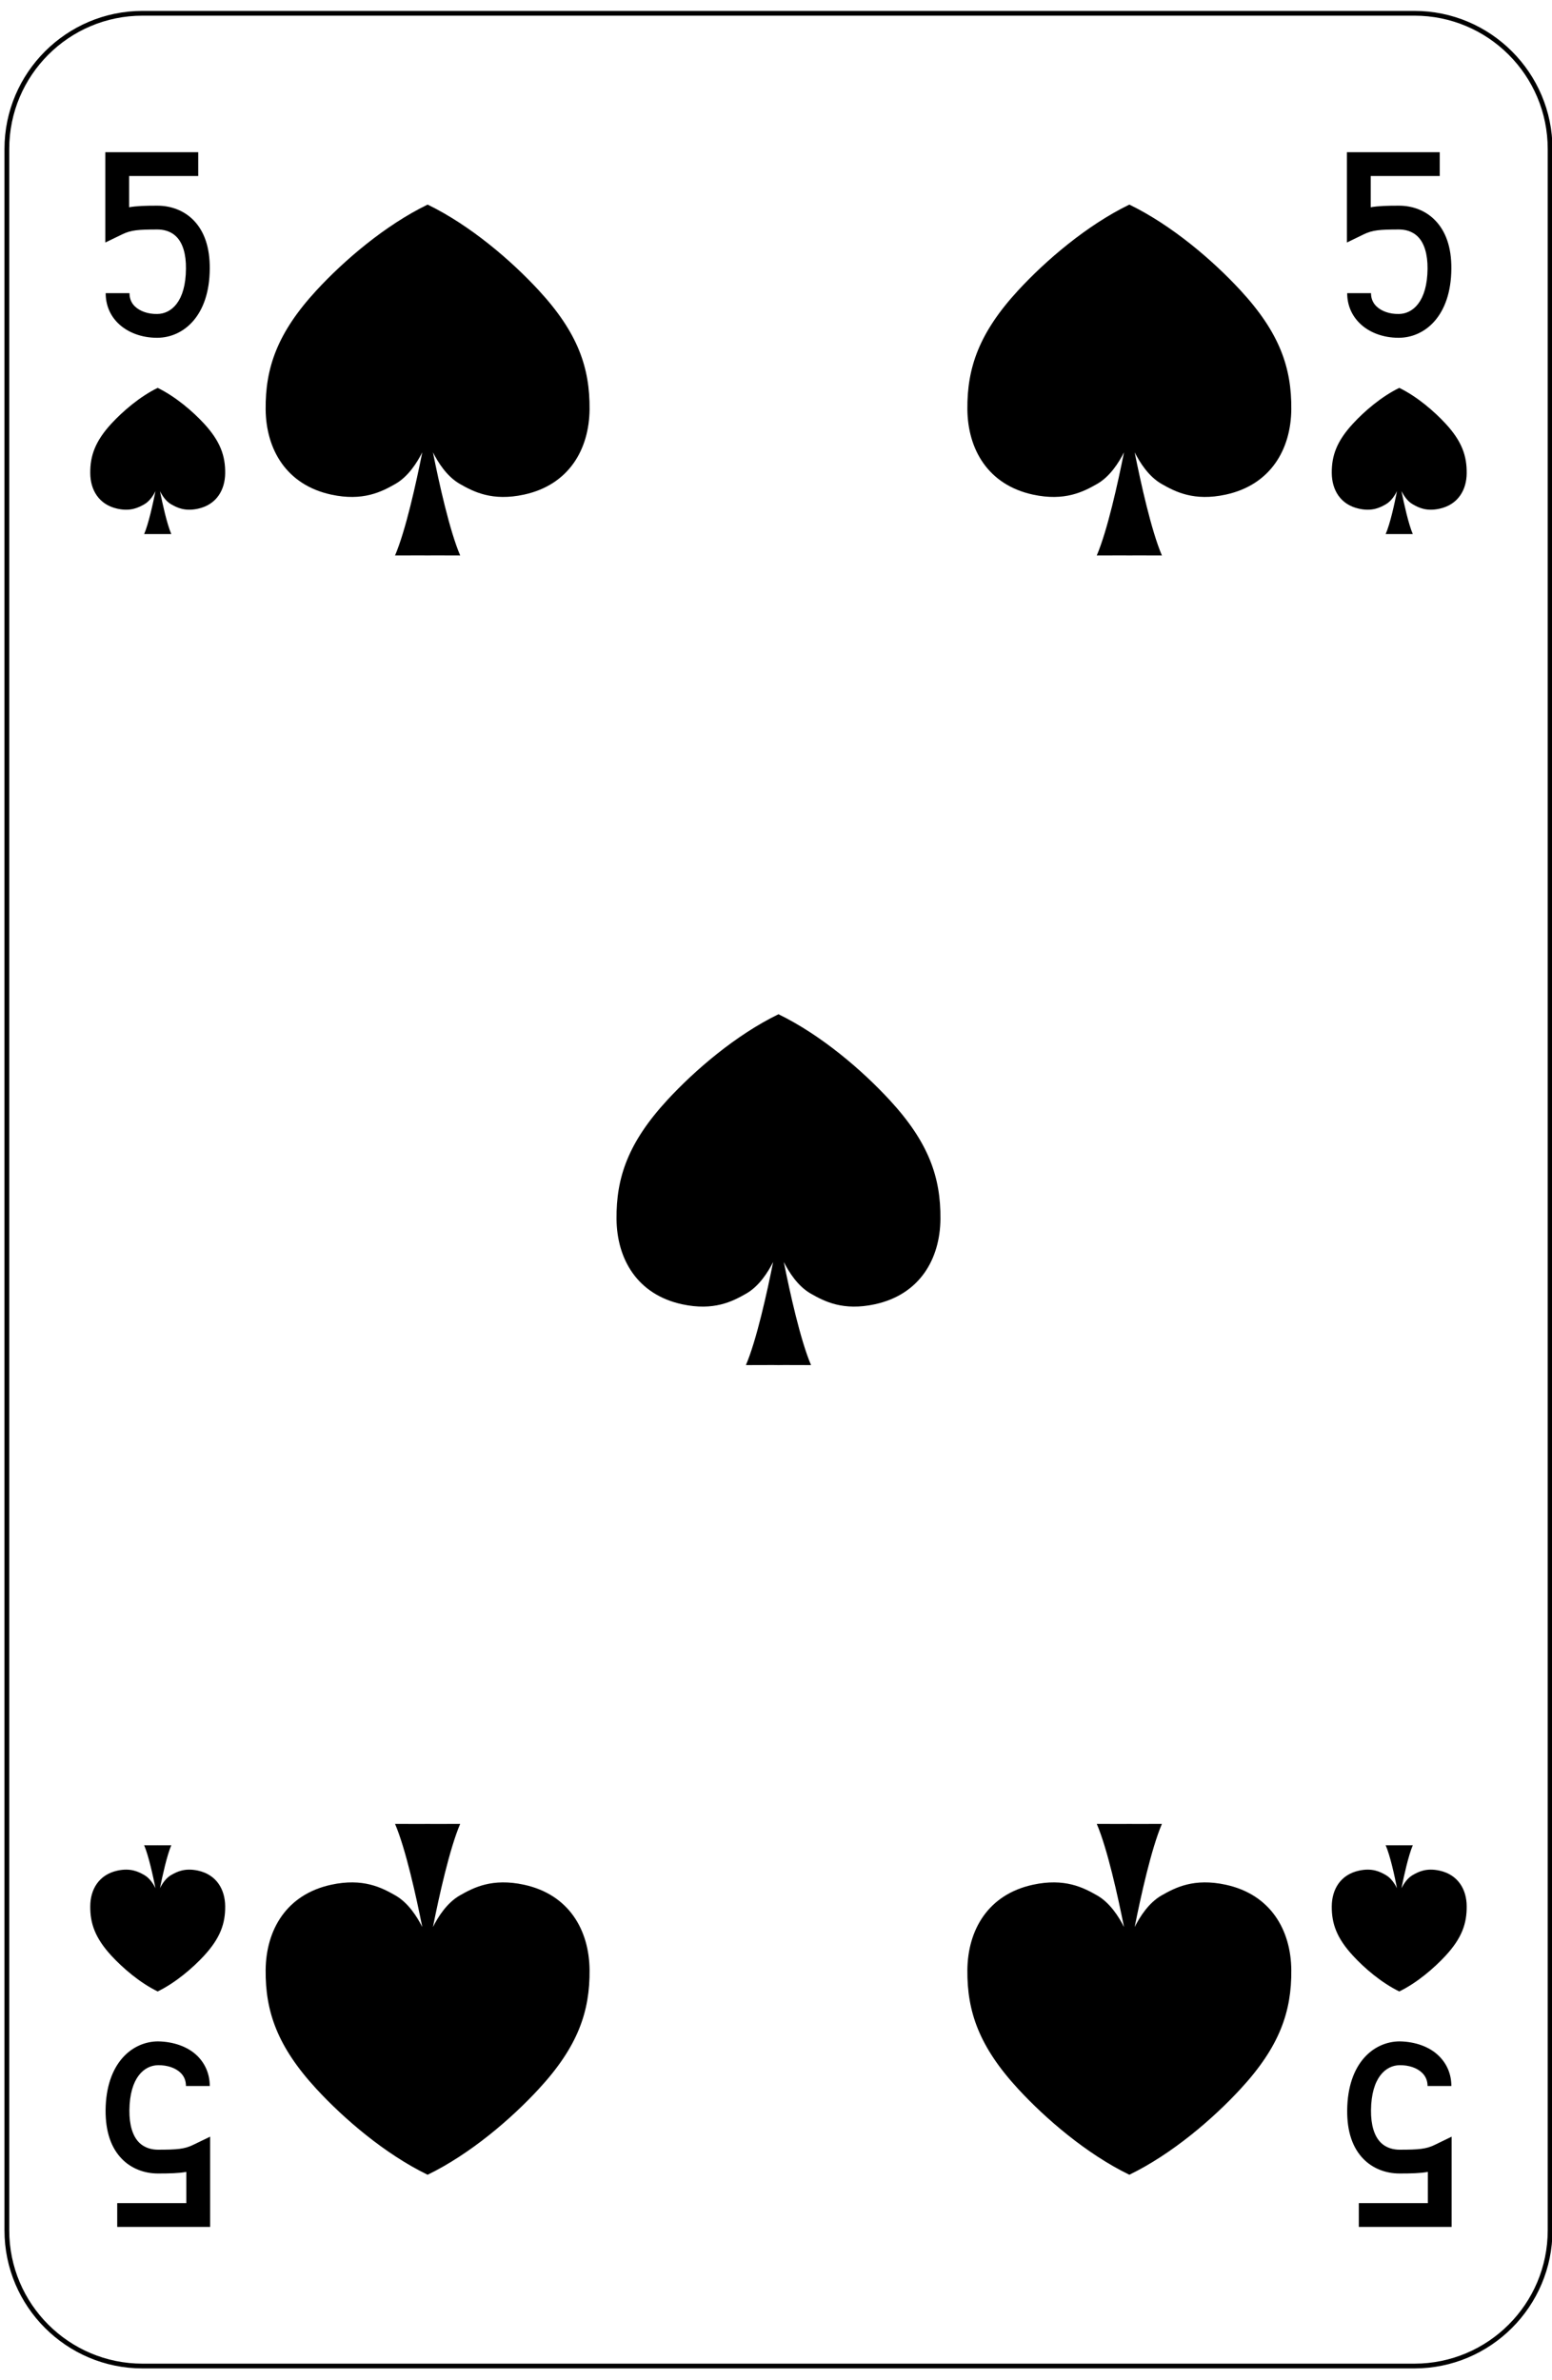 <?xml version="1.0" encoding="UTF-8" standalone="no"?>
<!DOCTYPE svg PUBLIC "-//W3C//DTD SVG 1.1//EN" "http://www.w3.org/Graphics/SVG/1.1/DTD/svg11.dtd">
<svg width="100%" height="100%" viewBox="0 0 163 250" version="1.1" xmlns="http://www.w3.org/2000/svg" xmlns:xlink="http://www.w3.org/1999/xlink" xml:space="preserve" xmlns:serif="http://www.serif.com/" style="fill-rule:evenodd;clip-rule:evenodd;stroke-linejoin:round;stroke-miterlimit:1.414;">
    <g transform="matrix(1,0,0,1,-1024,-769)">
        <g>
            <g>
                <rect x="0.25" y="1.04" width="1530.71" height="1530.71" style="fill:white;fill-rule:nonzero;"/>
                <path d="M1038.97,1017.51C1031.12,1017.51 1024.72,1011.12 1024.72,1003.26L1024.72,784.646C1024.72,776.789 1031.12,770.396 1038.97,770.396L1172.55,770.396C1180.41,770.396 1186.8,776.789 1186.8,784.646L1186.8,1003.26C1186.8,1011.12 1180.41,1017.51 1172.55,1017.51L1038.97,1017.51Z" style="fill:white;fill-rule:nonzero;"/>
                <path d="M1172.55,770.146L1038.97,770.146C1030.98,770.146 1024.47,776.651 1024.47,784.646L1024.47,1003.26C1024.47,1011.26 1030.98,1017.76 1038.97,1017.76L1172.55,1017.76C1180.54,1017.76 1187.05,1011.26 1187.05,1003.26L1187.05,784.646C1187.05,776.651 1180.54,770.146 1172.55,770.146ZM1172.55,770.646C1180.28,770.646 1186.55,776.914 1186.55,784.646L1186.55,1003.26C1186.55,1010.99 1180.28,1017.26 1172.55,1017.26L1038.97,1017.26C1031.24,1017.26 1024.97,1010.99 1024.97,1003.26L1024.97,784.646C1024.97,776.914 1031.24,770.646 1038.97,770.646L1172.55,770.646Z" style="fill-rule:nonzero;"/>
            </g>
            <g>
                <path d="M1080.58,799.493C1077.71,796.38 1073.4,792.669 1068.91,790.489C1064.42,792.669 1060.11,796.38 1057.24,799.493C1053.13,803.951 1051.86,807.635 1051.9,811.998C1051.94,816.197 1054.07,819.926 1058.78,820.949C1062.12,821.674 1064.08,820.654 1065.53,819.825C1066.88,819.052 1067.81,817.581 1068.35,816.507C1067.71,819.724 1066.6,824.747 1065.49,827.339C1068.51,827.318 1068.91,827.339 1068.91,827.339C1068.91,827.339 1069.31,827.318 1072.33,827.339C1071.22,824.747 1070.11,819.724 1069.47,816.507C1070.01,817.581 1070.94,819.052 1072.29,819.825C1073.74,820.654 1075.7,821.674 1079.04,820.949C1083.75,819.926 1085.88,816.197 1085.92,811.998C1085.96,807.635 1084.7,803.951 1080.58,799.493Z" style="fill-rule:nonzero;"/>
                <path d="M1154.28,799.493C1151.41,796.38 1147.1,792.669 1142.61,790.489C1138.12,792.669 1133.81,796.38 1130.94,799.493C1126.83,803.951 1125.56,807.635 1125.6,811.998C1125.64,816.197 1127.77,819.926 1132.48,820.949C1135.82,821.674 1137.78,820.654 1139.23,819.825C1140.58,819.052 1141.51,817.581 1142.05,816.507C1141.41,819.724 1140.3,824.747 1139.19,827.339C1142.21,827.318 1142.61,827.339 1142.61,827.339C1142.61,827.339 1143.01,827.318 1146.03,827.339C1144.92,824.747 1143.81,819.724 1143.17,816.507C1143.71,817.581 1144.64,819.052 1145.99,819.825C1147.44,820.654 1149.4,821.674 1152.74,820.949C1157.45,819.926 1159.58,816.197 1159.62,811.998C1159.66,807.635 1158.4,803.951 1154.28,799.493Z" style="fill-rule:nonzero;"/>
                <path d="M1117.43,884.533C1114.56,881.42 1110.25,877.709 1105.76,875.529C1101.27,877.709 1096.96,881.42 1094.09,884.533C1089.98,888.991 1088.71,892.675 1088.75,897.039C1088.79,901.237 1090.92,904.966 1095.63,905.989C1098.97,906.714 1100.93,905.694 1102.38,904.865C1103.73,904.092 1104.66,902.621 1105.2,901.547C1104.56,904.764 1103.45,909.787 1102.34,912.379C1105.36,912.358 1105.76,912.379 1105.76,912.379C1105.76,912.379 1106.16,912.358 1109.18,912.379C1108.07,909.787 1106.96,904.764 1106.32,901.547C1106.86,902.621 1107.79,904.092 1109.14,904.865C1110.59,905.694 1112.55,906.714 1115.89,905.989C1120.6,904.966 1122.73,901.237 1122.77,897.039C1122.81,892.675 1121.55,888.991 1117.43,884.533Z" style="fill-rule:nonzero;"/>
                <path d="M1057.24,988.415C1060.11,991.528 1064.42,995.239 1068.91,997.419C1073.4,995.239 1077.71,991.528 1080.58,988.415C1084.7,983.957 1085.96,980.273 1085.92,975.91C1085.88,971.711 1083.75,967.982 1079.04,966.959C1075.7,966.234 1073.74,967.254 1072.29,968.083C1070.94,968.856 1070.01,970.328 1069.47,971.401C1070.11,968.184 1071.22,963.162 1072.33,960.569C1069.31,960.59 1068.91,960.569 1068.91,960.569C1068.91,960.569 1068.51,960.59 1065.49,960.569C1066.6,963.162 1067.71,968.184 1068.35,971.401C1067.81,970.328 1066.88,968.856 1065.53,968.083C1064.08,967.254 1062.12,966.234 1058.78,966.959C1054.07,967.982 1051.94,971.711 1051.9,975.91C1051.86,980.273 1053.13,983.957 1057.24,988.415Z" style="fill-rule:nonzero;"/>
                <path d="M1130.94,988.415C1133.81,991.528 1138.12,995.239 1142.61,997.419C1147.1,995.239 1151.41,991.528 1154.28,988.415C1158.4,983.957 1159.66,980.273 1159.62,975.91C1159.58,971.711 1157.45,967.982 1152.74,966.959C1149.4,966.234 1147.44,967.254 1145.99,968.083C1144.64,968.856 1143.71,970.328 1143.17,971.401C1143.81,968.184 1144.92,963.162 1146.03,960.569C1143.01,960.59 1142.61,960.569 1142.61,960.569C1142.61,960.569 1142.21,960.59 1139.19,960.569C1140.3,963.162 1141.41,968.184 1142.05,971.401C1141.51,970.328 1140.58,968.856 1139.23,968.083C1137.78,967.254 1135.82,966.234 1132.48,966.959C1127.77,967.982 1125.64,971.711 1125.6,975.91C1125.56,980.273 1126.83,983.957 1130.94,988.415Z" style="fill-rule:nonzero;"/>
                <path d="M1045.43,813.492C1044.23,812.195 1042.43,810.649 1040.56,809.74C1038.69,810.649 1036.9,812.195 1035.7,813.492C1033.99,815.35 1033.46,816.885 1033.48,818.703C1033.49,820.453 1034.38,822.006 1036.34,822.433C1037.73,822.735 1038.55,822.31 1039.16,821.964C1039.72,821.642 1040.11,821.029 1040.33,820.582C1040.06,821.922 1039.6,824.015 1039.14,825.096C1040.4,825.087 1040.56,825.096 1040.56,825.096C1040.56,825.096 1040.73,825.087 1041.99,825.096C1041.53,824.015 1041.07,821.922 1040.8,820.582C1041.02,821.029 1041.41,821.642 1041.97,821.964C1042.58,822.31 1043.39,822.735 1044.79,822.433C1046.75,822.006 1047.63,820.453 1047.65,818.703C1047.67,816.885 1047.14,815.35 1045.43,813.492Z" style="fill-rule:nonzero;"/>
                <path d="M1035.7,974.415C1036.9,975.712 1038.69,977.258 1040.56,978.167C1042.43,977.258 1044.23,975.712 1045.43,974.415C1047.14,972.557 1047.67,971.022 1047.65,969.204C1047.63,967.454 1046.75,965.901 1044.79,965.474C1043.39,965.172 1042.58,965.597 1041.97,965.943C1041.41,966.265 1041.02,966.878 1040.8,967.325C1041.07,965.985 1041.53,963.892 1041.99,962.811C1040.73,962.82 1040.56,962.811 1040.56,962.811C1040.56,962.811 1040.4,962.82 1039.14,962.811C1039.6,963.892 1040.06,965.985 1040.33,967.325C1040.11,966.878 1039.72,966.265 1039.16,965.943C1038.55,965.597 1037.73,965.172 1036.34,965.474C1034.38,965.901 1033.49,967.454 1033.48,969.204C1033.46,971.022 1033.99,972.557 1035.7,974.415Z" style="fill-rule:nonzero;"/>
                <path d="M1166.1,974.415C1167.29,975.712 1169.09,977.258 1170.96,978.167C1172.83,977.258 1174.62,975.712 1175.82,974.415C1177.54,972.557 1178.06,971.022 1178.04,969.204C1178.03,967.454 1177.14,965.901 1175.18,965.474C1173.79,965.172 1172.97,965.597 1172.37,965.943C1171.8,966.265 1171.42,966.878 1171.19,967.325C1171.46,965.985 1171.92,963.892 1172.38,962.811C1171.12,962.82 1170.96,962.811 1170.96,962.811C1170.96,962.811 1170.79,962.82 1169.53,962.811C1170,963.892 1170.46,965.985 1170.72,967.325C1170.5,966.878 1170.11,966.265 1169.55,965.943C1168.95,965.597 1168.13,965.172 1166.74,965.474C1164.77,965.901 1163.89,967.454 1163.87,969.204C1163.85,971.022 1164.38,972.557 1166.1,974.415Z" style="fill-rule:nonzero;"/>
                <path d="M1175.82,813.492C1174.62,812.195 1172.83,810.649 1170.96,809.74C1169.09,810.649 1167.29,812.195 1166.1,813.492C1164.38,815.35 1163.85,816.885 1163.87,818.703C1163.89,820.453 1164.77,822.006 1166.74,822.433C1168.13,822.735 1168.95,822.31 1169.55,821.964C1170.11,821.642 1170.5,821.029 1170.72,820.582C1170.46,821.922 1170,824.015 1169.53,825.096C1170.79,825.087 1170.96,825.096 1170.96,825.096C1170.96,825.096 1171.12,825.087 1172.38,825.096C1171.92,824.015 1171.46,821.922 1171.19,820.582C1171.42,821.029 1171.8,821.642 1172.37,821.964C1172.97,822.31 1173.79,822.735 1175.18,822.433C1177.14,822.006 1178.03,820.453 1178.04,818.703C1178.06,816.885 1177.54,815.35 1175.82,813.492Z" style="fill-rule:nonzero;"/>
                <path d="M1040.48,804.478C1038.87,804.478 1037.38,803.919 1036.39,802.94C1035.54,802.1 1035.1,801.011 1035.1,799.79L1037.6,799.79C1037.6,800.336 1037.78,800.799 1038.15,801.165C1038.68,801.69 1039.57,802.001 1040.52,801.978C1041.96,801.965 1043.51,800.708 1043.53,797.218C1043.55,795.702 1043.2,794.542 1042.53,793.865C1041.9,793.235 1041.1,793.103 1040.53,793.103C1038.52,793.103 1037.75,793.171 1036.86,793.602L1035.06,794.471L1035.06,784.987L1044.82,784.986L1044.82,787.486L1037.56,787.487L1037.56,790.769C1038.38,790.626 1039.29,790.603 1040.53,790.603C1042,790.603 1043.34,791.136 1044.3,792.104C1045.47,793.281 1046.05,795.009 1046.03,797.237C1046,802.205 1043.25,804.453 1040.55,804.478C1040.52,804.478 1040.5,804.478 1040.48,804.478Z" style="fill-rule:nonzero;"/>
                <path d="M1170.88,804.478C1169.26,804.478 1167.77,803.919 1166.79,802.94C1165.94,802.1 1165.49,801.011 1165.49,799.79L1167.99,799.79C1167.99,800.336 1168.18,800.799 1168.55,801.165C1169.08,801.69 1169.97,802.001 1170.92,801.978C1172.35,801.965 1173.9,800.708 1173.93,797.218C1173.94,795.702 1173.59,794.542 1172.92,793.865C1172.29,793.235 1171.49,793.103 1170.93,793.103C1168.91,793.103 1168.14,793.171 1167.25,793.602L1165.46,794.471L1165.46,784.987L1175.21,784.986L1175.21,787.486L1167.96,787.487L1167.96,790.769C1168.77,790.626 1169.69,790.603 1170.93,790.603C1172.4,790.603 1173.73,791.136 1174.69,792.104C1175.86,793.281 1176.45,795.009 1176.43,797.237C1176.39,802.205 1173.64,804.453 1170.94,804.478C1170.92,804.478 1170.9,804.478 1170.88,804.478Z" style="fill-rule:nonzero;"/>
                <path d="M1036.31,1002.9L1036.31,1000.4L1043.57,1000.4L1043.57,997.12C1042.75,997.264 1041.83,997.287 1040.59,997.287C1039.13,997.287 1037.79,996.754 1036.83,995.785C1035.66,994.608 1035.08,992.881 1035.09,990.652C1035.13,985.685 1037.88,983.436 1040.58,983.412C1042.22,983.437 1043.74,983.958 1044.74,984.949C1045.58,985.79 1046.03,986.879 1046.03,988.1L1043.53,988.1C1043.53,987.554 1043.35,987.091 1042.98,986.725C1042.45,986.2 1041.58,985.9 1040.61,985.912C1039.17,985.925 1037.62,987.182 1037.59,990.672C1037.58,992.187 1037.93,993.348 1038.6,994.024C1039.23,994.654 1040.03,994.787 1040.59,994.787C1042.61,994.787 1043.38,994.719 1044.27,994.288L1046.07,993.419L1046.07,1002.9L1036.31,1002.9Z" style="fill-rule:nonzero;"/>
                <path d="M1166.71,1002.9L1166.71,1000.4L1173.96,1000.4L1173.96,997.12C1173.15,997.264 1172.23,997.287 1170.99,997.287C1169.52,997.287 1168.18,996.754 1167.22,995.785C1166.05,994.608 1165.47,992.881 1165.49,990.652C1165.53,985.685 1168.27,983.436 1170.98,983.412C1172.62,983.437 1174.13,983.958 1175.13,984.949C1175.98,985.79 1176.43,986.879 1176.43,988.1L1173.93,988.1C1173.93,987.554 1173.74,987.091 1173.37,986.725C1172.84,986.2 1171.98,985.9 1171,985.912C1169.56,985.925 1168.02,987.182 1167.99,990.672C1167.98,992.187 1168.33,993.348 1169,994.024C1169.62,994.654 1170.43,994.787 1170.99,994.787C1173.01,994.787 1173.78,994.719 1174.67,994.288L1176.46,993.419L1176.46,1002.9L1166.71,1002.9Z" style="fill-rule:nonzero;"/>
            </g>
        </g>
    </g>
</svg>
